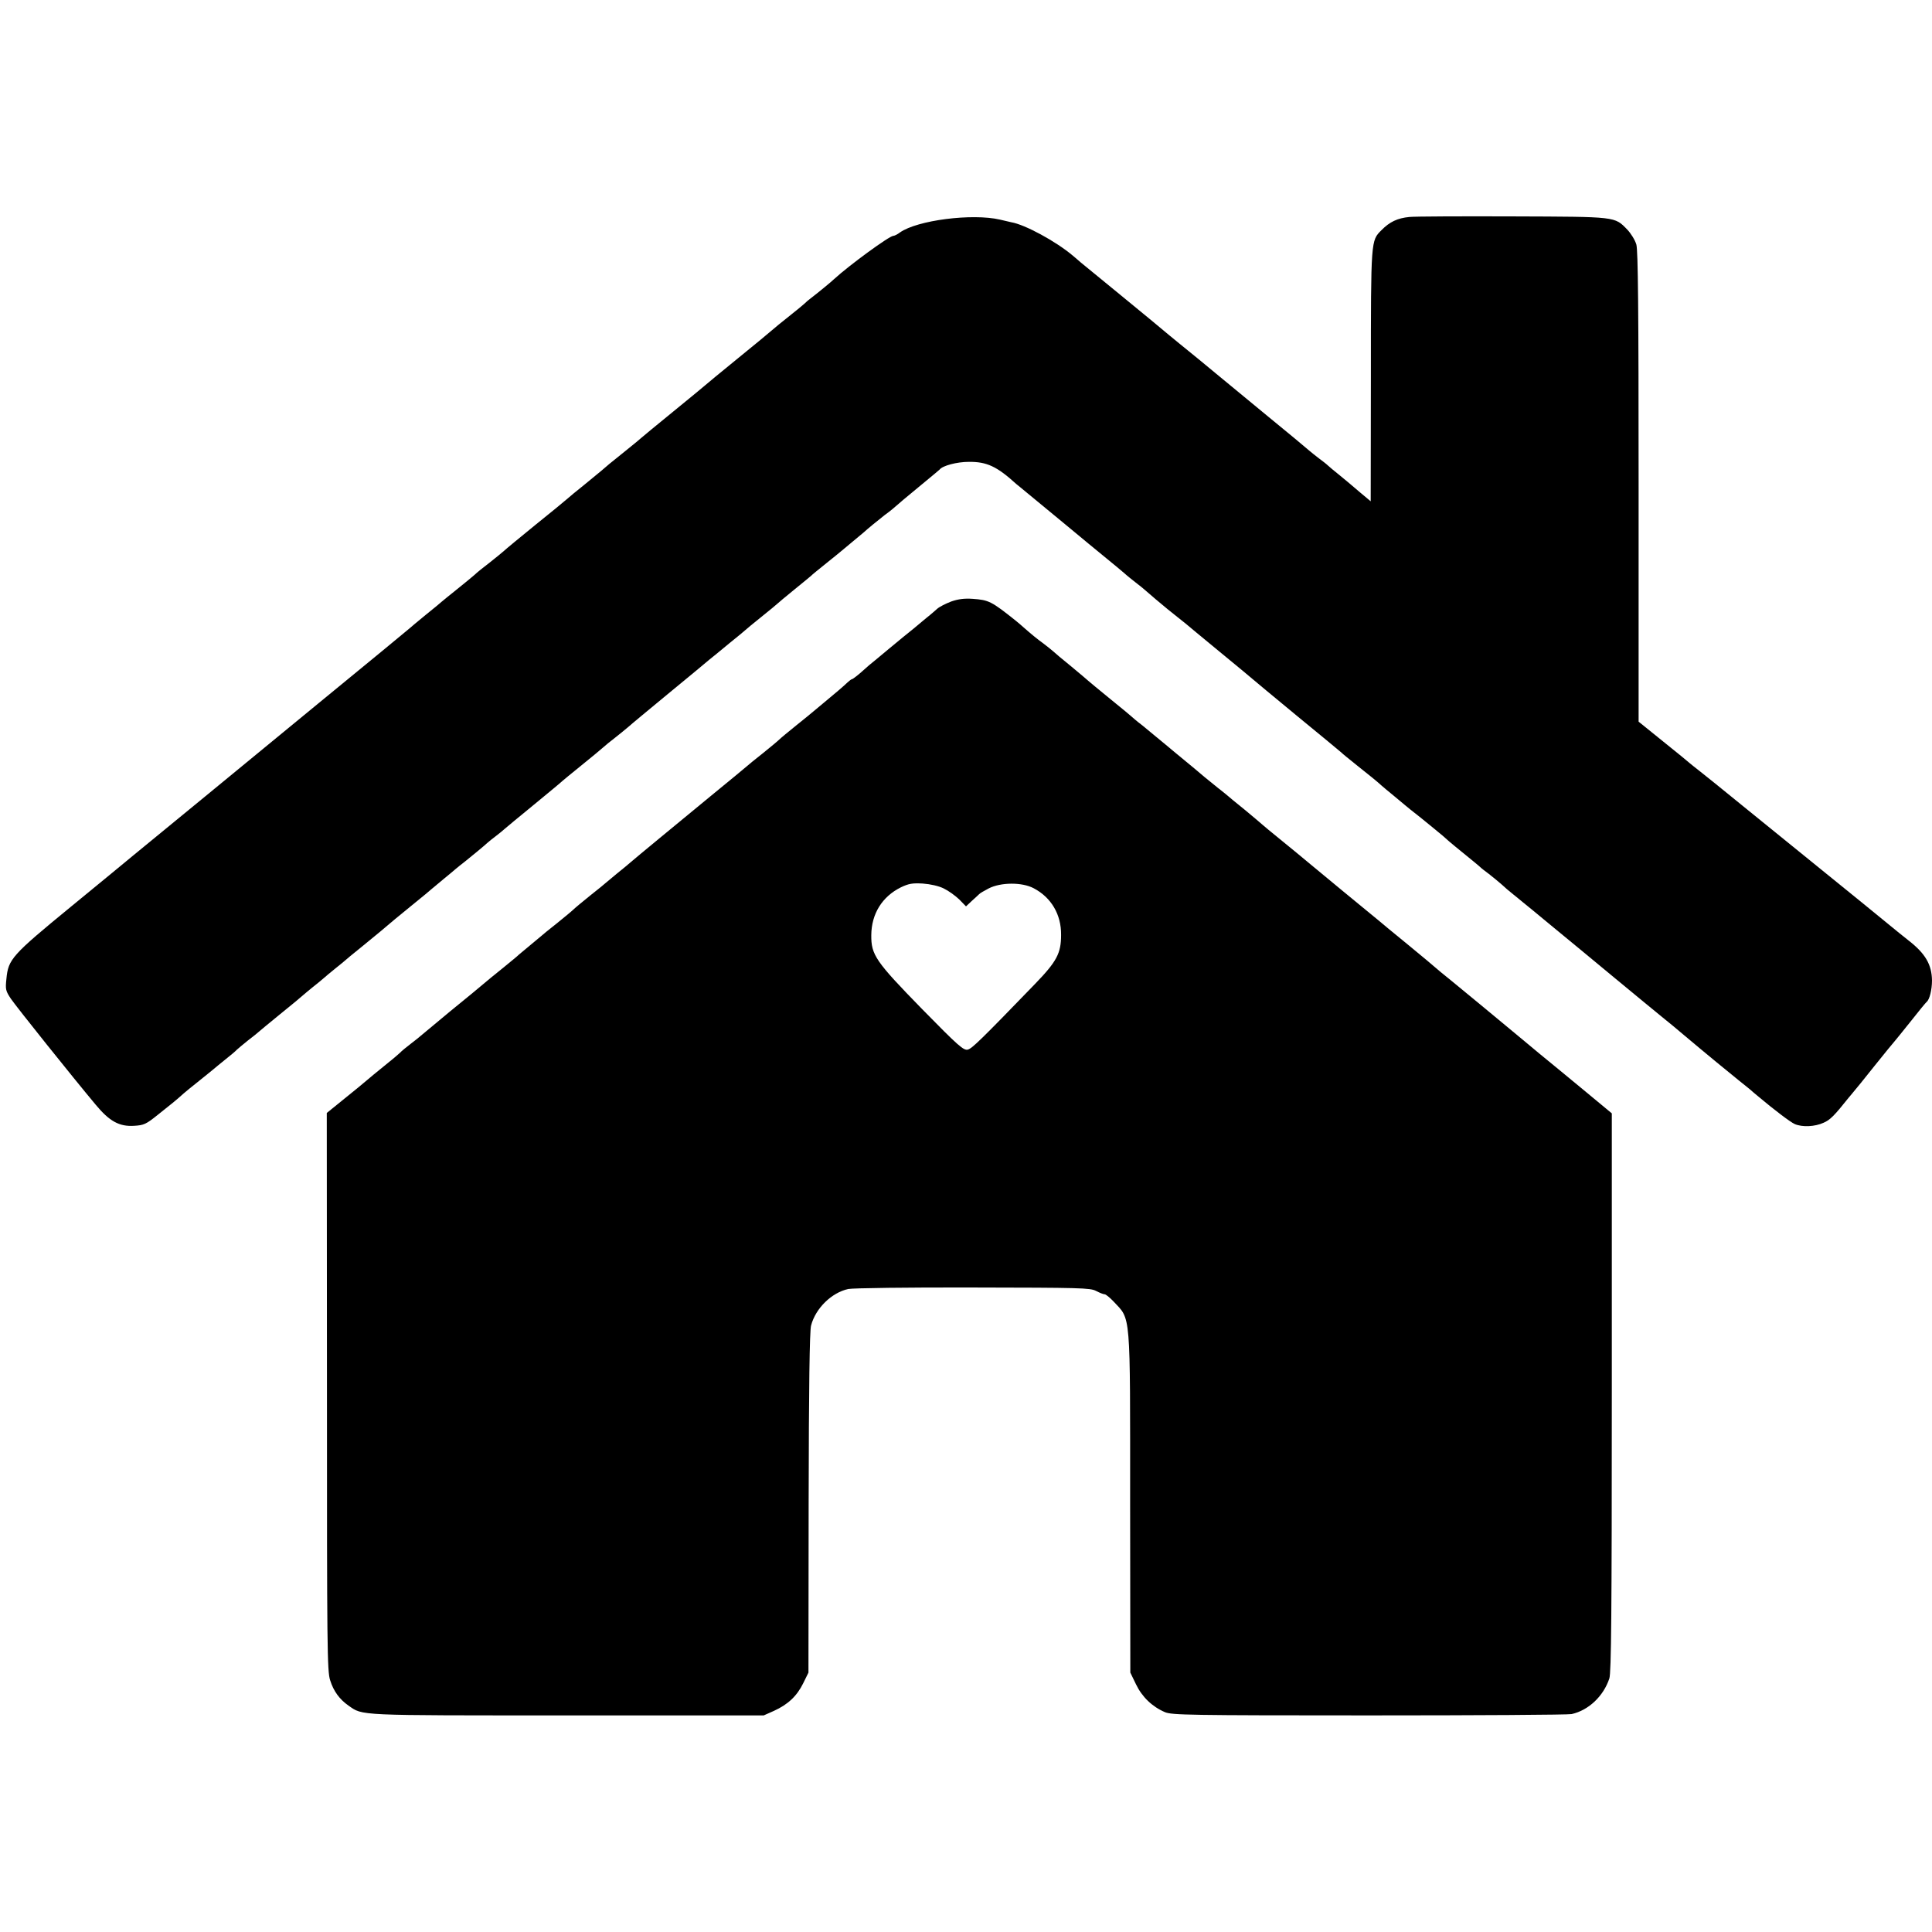 <?xml version="1.0" standalone="no"?>
<!DOCTYPE svg PUBLIC "-//W3C//DTD SVG 20010904//EN"
 "http://www.w3.org/TR/2001/REC-SVG-20010904/DTD/svg10.dtd">
<svg version="1.0" xmlns="http://www.w3.org/2000/svg"
 width="1024pt" height="1024pt" viewBox="0 0 1024 1024"
 preserveAspectRatio="xMidYMid meet">
<g transform="translate(0,1024) scale(0.1,-0.1)"
fill="#000000" stroke="none">
<path d="M7470 9090 c-63 -6 -105 -26 -148 -70 -56 -56 -56 -48 -56 -771 l-1
-666 -55 46 c-30 25 -57 48 -60 51 -3 3 -26 22 -52 43 -26 21 -53 43 -60 50
-7 7 -29 24 -48 38 -19 15 -45 35 -56 45 -12 11 -106 89 -210 174 -103 85
-232 191 -285 235 -53 44 -116 96 -140 115 -24 19 -71 58 -104 85 -33 28 -149
124 -258 213 -109 89 -204 167 -210 172 -7 6 -25 22 -42 36 -89 75 -253 164
-325 176 -3 1 -30 7 -60 14 -147 34 -438 -3 -530 -68 -13 -10 -29 -18 -35 -18
-21 0 -233 -155 -315 -230 -13 -13 -85 -72 -128 -105 -7 -5 -21 -17 -30 -26
-9 -8 -39 -33 -67 -55 -54 -43 -91 -73 -109 -89 -6 -6 -85 -71 -176 -145 -91
-74 -167 -137 -170 -140 -3 -3 -79 -66 -170 -140 -91 -74 -167 -137 -170 -140
-3 -3 -41 -35 -85 -70 -85 -68 -98 -79 -130 -107 -12 -10 -52 -43 -90 -74 -39
-31 -80 -65 -91 -75 -12 -11 -88 -73 -170 -139 -81 -66 -155 -127 -163 -135
-9 -8 -43 -36 -76 -62 -33 -25 -69 -54 -80 -65 -11 -10 -54 -45 -95 -78 -41
-33 -77 -62 -80 -65 -3 -3 -41 -35 -85 -70 -44 -36 -82 -68 -85 -71 -3 -3
-221 -183 -485 -399 -405 -333 -816 -671 -980 -805 -22 -19 -169 -139 -327
-269 -317 -260 -334 -280 -344 -384 -6 -56 -4 -64 24 -106 30 -44 326 -414
449 -561 73 -88 125 -117 204 -112 51 3 63 8 125 58 61 48 103 82 138 114 6 6
45 37 86 70 41 33 77 62 80 65 3 3 28 23 55 45 28 22 55 45 60 51 6 6 33 28
60 50 28 21 52 41 55 44 3 3 55 46 115 95 61 49 115 94 121 100 6 5 28 24 48
40 21 17 48 38 60 49 11 10 41 35 66 55 25 20 47 38 50 41 3 3 41 35 85 70 97
79 124 102 139 115 6 6 61 51 121 100 61 49 112 92 115 95 3 3 30 25 60 50 30
25 60 49 66 55 6 5 29 24 50 40 36 29 96 78 120 100 6 6 26 21 44 35 18 14 38
30 44 36 6 6 77 64 156 129 80 66 147 121 150 125 3 3 48 40 100 82 52 42 104
85 115 95 11 10 40 34 65 53 24 19 56 45 70 57 14 13 111 93 215 179 105 86
201 166 215 178 14 11 62 50 105 86 44 35 82 67 85 70 3 3 41 35 85 70 44 35
82 67 85 70 3 3 43 37 90 75 47 38 87 71 90 74 3 4 39 33 80 66 41 33 77 62
80 65 3 3 30 25 60 50 30 25 57 47 60 50 11 11 78 66 109 90 33 24 47 36 101
83 14 12 61 51 105 87 44 36 82 68 85 71 16 21 92 41 155 41 95 1 149 -24 251
-117 7 -5 29 -24 50 -41 22 -18 112 -92 200 -165 89 -74 192 -159 229 -189 37
-30 79 -65 94 -78 14 -13 42 -35 61 -50 19 -15 40 -31 46 -37 6 -5 32 -28 58
-50 27 -22 57 -47 66 -55 10 -8 33 -26 50 -40 18 -14 37 -30 44 -35 6 -6 88
-73 181 -150 94 -77 172 -142 175 -145 3 -3 109 -91 235 -195 127 -104 232
-191 235 -194 3 -4 39 -33 80 -66 72 -57 110 -88 134 -110 6 -6 36 -30 66 -55
30 -25 57 -47 60 -50 3 -3 39 -32 80 -64 41 -33 93 -76 116 -95 22 -20 51 -45
65 -56 86 -70 135 -110 139 -115 3 -3 21 -17 40 -31 19 -15 49 -39 67 -55 17
-16 45 -40 63 -54 17 -14 40 -32 49 -40 10 -8 79 -64 152 -125 73 -60 226
-186 339 -280 113 -93 225 -186 249 -205 51 -41 65 -53 122 -101 90 -76 254
-211 287 -237 19 -15 44 -35 56 -45 11 -10 30 -26 41 -35 89 -75 175 -140 198
-150 40 -17 106 -14 152 7 35 15 56 36 135 135 8 10 20 23 25 30 6 6 55 67
110 136 55 69 103 127 106 130 3 3 41 50 85 105 43 55 82 102 86 105 15 12 28
64 28 113 -1 84 -35 143 -124 212 -21 17 -44 35 -50 40 -10 9 -242 198 -832
676 -104 85 -207 168 -228 184 -22 17 -44 35 -50 40 -6 6 -70 58 -141 115
l-130 105 0 1244 c0 954 -3 1253 -12 1285 -7 24 -29 59 -48 79 -68 70 -55 68
-605 70 -272 1 -520 0 -550 -3z"/>
<path d="M5042 7052 c-29 -11 -63 -28 -75 -39 -12 -11 -29 -25 -37 -32 -8 -6
-28 -23 -45 -37 -16 -14 -61 -51 -100 -82 -38 -31 -72 -59 -75 -62 -3 -3 -30
-25 -60 -50 -30 -24 -62 -51 -71 -60 -26 -24 -59 -50 -64 -50 -3 0 -13 -8 -23
-17 -23 -22 -62 -55 -132 -113 -30 -25 -57 -47 -60 -50 -3 -3 -39 -32 -80 -65
-41 -33 -82 -67 -90 -75 -8 -8 -49 -42 -90 -75 -41 -32 -77 -62 -80 -65 -3 -3
-90 -75 -194 -160 -192 -158 -385 -317 -421 -348 -11 -10 -45 -38 -75 -62 -30
-25 -57 -47 -60 -50 -3 -3 -39 -33 -80 -65 -41 -33 -82 -67 -90 -75 -8 -8 -49
-42 -90 -75 -41 -32 -77 -62 -80 -65 -3 -3 -30 -25 -60 -50 -30 -25 -57 -47
-60 -50 -3 -4 -41 -35 -85 -71 -44 -35 -91 -74 -105 -86 -14 -12 -92 -77 -175
-144 -82 -68 -152 -126 -155 -129 -3 -3 -25 -21 -50 -40 -25 -19 -52 -41 -60
-50 -8 -8 -46 -40 -85 -71 -38 -31 -80 -65 -91 -75 -12 -11 -65 -54 -117 -96
l-95 -77 1 -1478 c0 -1355 1 -1482 17 -1529 18 -58 50 -101 97 -134 78 -54 34
-52 1159 -52 l1042 0 54 24 c75 34 122 79 155 146 l28 57 1 900 c1 611 5 913
13 940 24 91 109 174 197 193 23 5 320 9 660 8 569 -1 622 -2 653 -18 19 -10
39 -18 46 -18 6 0 27 -17 46 -37 94 -101 89 -37 89 -1073 l1 -895 30 -62 c32
-67 86 -119 154 -148 37 -15 125 -17 1081 -17 573 0 1056 3 1074 7 90 20 169
95 200 189 10 31 13 345 13 1517 l0 1478 -29 24 c-28 24 -224 185 -254 210
-47 38 -151 124 -190 157 -125 104 -304 252 -375 310 -44 35 -82 67 -85 70 -3
3 -68 58 -145 121 -77 63 -149 122 -160 132 -11 9 -94 77 -185 152 -91 75
-177 146 -191 158 -14 12 -72 60 -130 107 -57 46 -106 87 -109 90 -3 3 -43 37
-90 76 -47 38 -90 73 -96 79 -6 5 -29 24 -50 40 -21 17 -52 42 -69 56 -36 31
-58 49 -155 129 -41 34 -86 72 -100 83 -14 12 -48 40 -75 62 -28 21 -52 42
-55 45 -3 3 -54 46 -115 95 -60 49 -112 92 -115 95 -3 3 -43 37 -90 76 -47 38
-91 75 -98 82 -8 7 -30 25 -50 40 -37 27 -66 51 -107 87 -12 11 -31 27 -41 35
-129 103 -143 110 -229 116 -42 3 -76 -1 -113 -14z m-40 -1521 c25 -12 61 -38
82 -58 l36 -37 32 30 c18 16 35 32 38 35 3 4 25 17 50 30 64 33 177 34 239 1
93 -49 146 -139 145 -247 0 -98 -23 -141 -138 -260 -289 -299 -334 -342 -356
-348 -22 -6 -48 16 -243 215 -247 253 -270 287 -269 392 1 113 58 204 157 253
42 20 61 23 116 20 41 -3 85 -13 111 -26z"/>
</g>
</svg>

